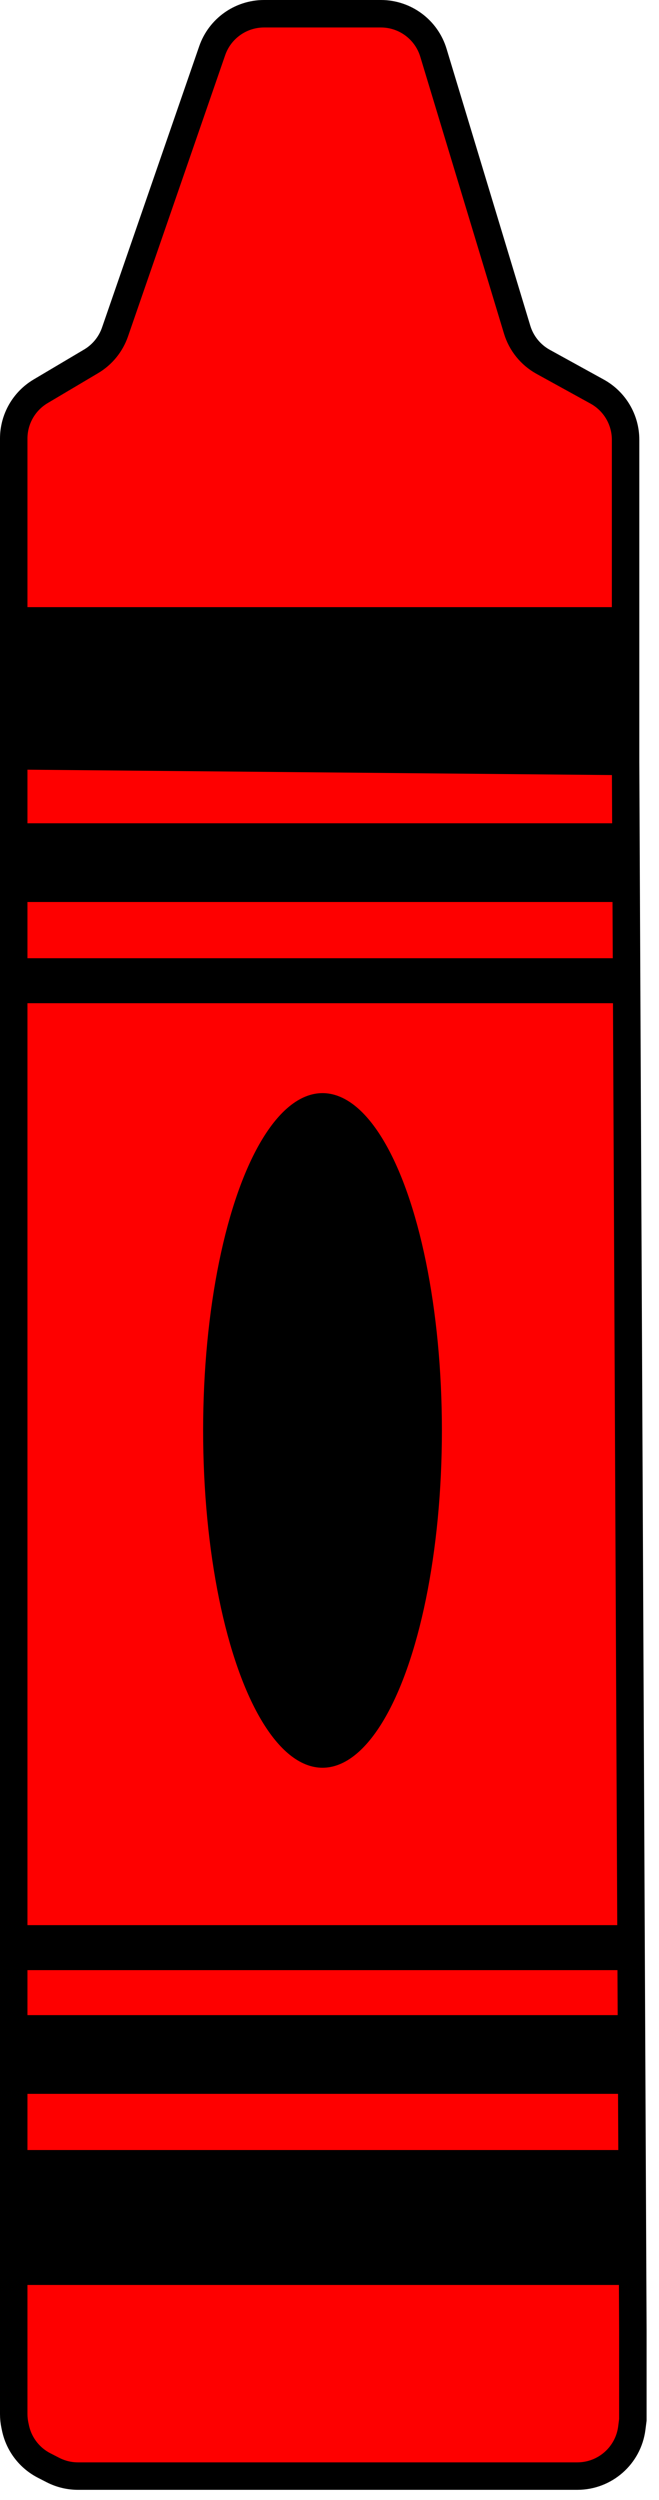 <svg width="48" height="182" viewBox="0 0 48 182" fill="none" xmlns="http://www.w3.org/2000/svg">
<path d="M8.376 24.171L15.455 3.693C16.012 2.081 17.53 1 19.235 1H27.742C29.505 1 31.06 2.154 31.57 3.842L37.667 23.997C37.969 24.996 38.65 25.838 39.565 26.342L43.496 28.508C44.773 29.212 45.566 30.554 45.566 32.011V39.061V45.2V55.432L46.096 169.616V176.164L46.018 176.771C45.759 178.765 44.061 180.257 42.051 180.257H41.852H5.682C5.046 180.257 4.419 180.105 3.853 179.814L3.212 179.485C2.147 178.937 1.384 177.942 1.131 176.772L1.09 176.582C1.03 176.304 1 176.021 1 175.737V168.388V55.023V45.2V31.926C1 30.514 1.744 29.207 2.959 28.486L6.637 26.304C7.451 25.821 8.067 25.065 8.376 24.171Z" fill="#FE0000"/>
<path d="M1 45.2V31.926C1 30.514 1.744 29.207 2.959 28.486L6.637 26.304C7.451 25.821 8.067 25.065 8.376 24.171L15.455 3.693C16.012 2.081 17.53 1 19.235 1H27.742C29.505 1 31.06 2.154 31.57 3.842L37.667 23.997C37.969 24.996 38.65 25.838 39.565 26.342L43.496 28.508C44.773 29.212 45.566 30.554 45.566 32.011V39.061V45.2M1 45.2H45.566M1 45.2V55.023M45.566 45.2V55.432M45.566 55.432L46.096 169.616V176.164L46.018 176.771C45.759 178.765 44.061 180.257 42.051 180.257H41.852H5.682C5.046 180.257 4.419 180.105 3.853 179.814L3.212 179.485C2.147 178.937 1.384 177.942 1.131 176.772L1.09 176.582C1.03 176.304 1 176.021 1 175.737V168.388V55.023M45.566 55.432L1 55.023" stroke="black" stroke-width="2"/>
<rect x="1" y="45.203" width="44.566" height="9.822" fill="black"/>
<rect x="1" y="156.52" width="45.627" height="9.822" fill="black"/>
<rect x="1" y="146.699" width="44.566" height="5.73" fill="black"/>
<path d="M1 140.148H45.566V143.423H1V140.148Z" fill="black"/>
<rect x="1" y="59.934" width="44.566" height="5.73" fill="black"/>
<rect x="1" y="69.758" width="44.566" height="3.274" fill="black"/>
<ellipse cx="23.491" cy="104.134" rx="8.696" ry="24.556" fill="black"/>
</svg>
